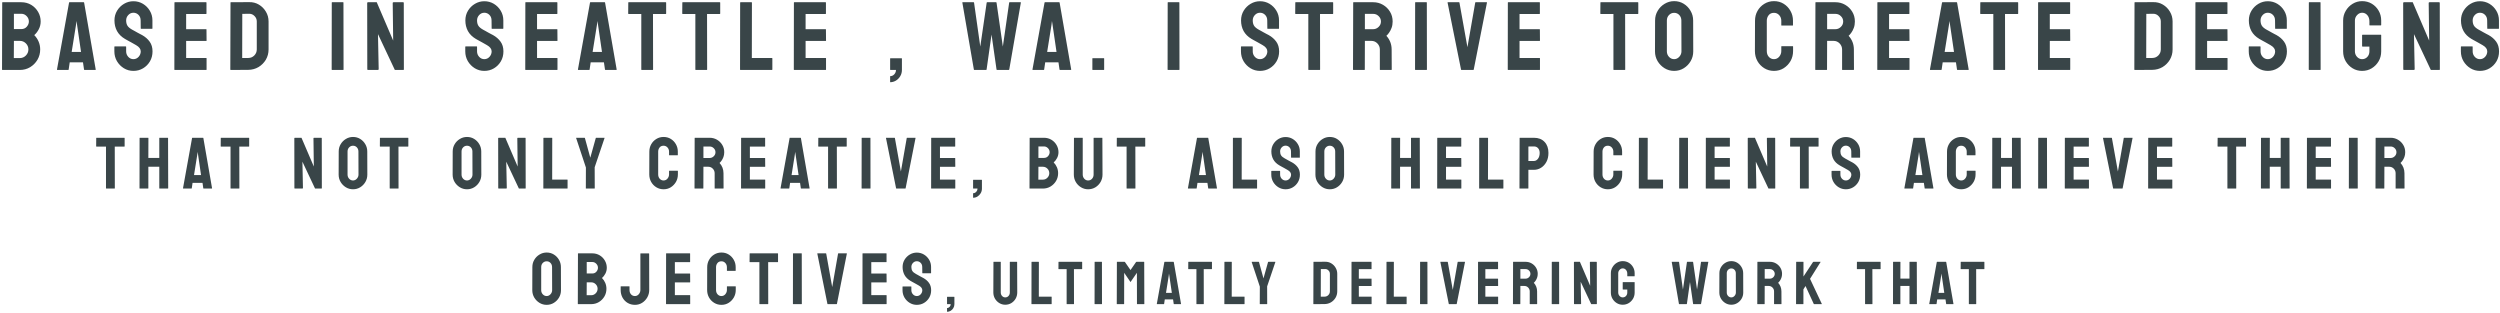 <svg width="822" height="103" viewBox="0 0 822 103" fill="none" xmlns="http://www.w3.org/2000/svg">
<path d="M6.527 23H0.793C0.709 23 0.668 22.948 0.668 22.844L0.73 0.859C0.73 0.776 0.772 0.734 0.855 0.734H7.011C8.209 0.734 9.298 1.026 10.277 1.609C11.235 2.193 11.99 2.969 12.543 3.938C13.095 4.896 13.371 5.938 13.371 7.062C13.371 7.979 13.162 8.833 12.746 9.625C12.329 10.417 11.834 11.057 11.261 11.547C11.876 12.162 12.355 12.875 12.699 13.688C13.043 14.5 13.214 15.354 13.214 16.25C13.214 17.49 12.918 18.62 12.324 19.641C11.72 20.662 10.912 21.479 9.902 22.094C8.891 22.698 7.766 23 6.527 23ZM7.011 4.531H4.574V9.562H7.011C7.751 9.562 8.35 9.302 8.808 8.781C9.266 8.25 9.496 7.677 9.496 7.062C9.496 6.385 9.251 5.797 8.761 5.297C8.272 4.786 7.688 4.531 7.011 4.531ZM6.527 13.438H4.574L4.543 19.094H6.527C7.298 19.094 7.959 18.812 8.511 18.25C9.063 17.688 9.339 17.021 9.339 16.25C9.339 15.479 9.063 14.818 8.511 14.266C7.959 13.713 7.298 13.438 6.527 13.438ZM18.737 22.844L22.706 0.859C22.727 0.776 22.779 0.734 22.862 0.734H27.503C27.586 0.734 27.638 0.776 27.659 0.859L31.471 22.844C31.482 22.948 31.44 23 31.346 23H27.799C27.695 23 27.638 22.948 27.628 22.844L27.284 20.5H22.924L22.581 22.844C22.57 22.948 22.518 23 22.424 23H18.862C18.779 23 18.737 22.948 18.737 22.844ZM25.003 8.094L23.565 17.078H26.643L25.331 8.094L25.143 6.906L25.003 8.094ZM43.869 23.312C42.733 23.312 41.687 23.021 40.728 22.438C39.78 21.854 39.02 21.078 38.447 20.109C37.884 19.13 37.603 18.057 37.603 16.891V15.422C37.603 15.307 37.655 15.25 37.759 15.25H41.353C41.437 15.25 41.478 15.307 41.478 15.422V16.891C41.478 17.588 41.712 18.193 42.181 18.703C42.65 19.203 43.212 19.453 43.869 19.453C44.535 19.453 45.103 19.198 45.572 18.688C46.041 18.167 46.275 17.568 46.275 16.891C46.275 16.109 45.765 15.427 44.744 14.844C44.577 14.74 44.358 14.615 44.087 14.469C43.827 14.312 43.515 14.135 43.15 13.938C42.785 13.74 42.431 13.547 42.087 13.359C41.744 13.162 41.41 12.974 41.087 12.797C39.921 12.109 39.051 11.25 38.478 10.219C37.916 9.177 37.634 8.01 37.634 6.719C37.634 5.531 37.926 4.458 38.509 3.5C39.093 2.552 39.853 1.802 40.791 1.25C41.739 0.688 42.765 0.406 43.869 0.406C45.004 0.406 46.046 0.688 46.994 1.25C47.942 1.823 48.697 2.583 49.259 3.531C49.832 4.479 50.119 5.542 50.119 6.719V9.344C50.119 9.427 50.077 9.469 49.994 9.469H46.4C46.317 9.469 46.275 9.427 46.275 9.344L46.244 6.719C46.244 5.969 46.009 5.359 45.541 4.891C45.072 4.422 44.515 4.188 43.869 4.188C43.212 4.188 42.65 4.438 42.181 4.938C41.712 5.438 41.478 6.031 41.478 6.719C41.478 7.417 41.624 8 41.916 8.469C42.218 8.938 42.765 9.385 43.556 9.812C43.64 9.854 43.832 9.958 44.134 10.125C44.437 10.292 44.77 10.479 45.134 10.688C45.509 10.885 45.848 11.068 46.15 11.234C46.452 11.391 46.634 11.484 46.697 11.516C47.759 12.109 48.598 12.838 49.212 13.703C49.837 14.568 50.15 15.63 50.15 16.891C50.15 18.109 49.869 19.203 49.306 20.172C48.733 21.141 47.973 21.906 47.025 22.469C46.077 23.031 45.025 23.312 43.869 23.312ZM67.797 23H57.454C57.37 23 57.329 22.948 57.329 22.844L57.36 0.859C57.36 0.776 57.402 0.734 57.485 0.734H67.766C67.85 0.734 67.891 0.786 67.891 0.891V4.469C67.891 4.552 67.85 4.594 67.766 4.594H61.204V9.594H67.766C67.85 9.594 67.891 9.635 67.891 9.719L67.922 13.344C67.922 13.427 67.881 13.469 67.797 13.469H61.204V19.062H67.797C67.881 19.062 67.922 19.115 67.922 19.219V22.875C67.922 22.958 67.881 23 67.797 23ZM81.617 22.969L75.882 23C75.778 23 75.726 22.948 75.726 22.844L75.789 0.859C75.789 0.776 75.83 0.734 75.914 0.734L81.898 0.703C83.086 0.672 84.159 0.943 85.117 1.516C86.086 2.089 86.856 2.865 87.429 3.844C88.013 4.812 88.304 5.885 88.304 7.062V16.25C88.304 17.479 88.007 18.604 87.414 19.625C86.81 20.635 86.007 21.443 85.007 22.047C84.007 22.641 82.877 22.948 81.617 22.969ZM81.898 4.531L79.664 4.562L79.632 19.062H81.617C82.409 19.062 83.075 18.787 83.617 18.234C84.159 17.682 84.429 17.021 84.429 16.25V7.031C84.429 6.354 84.179 5.766 83.679 5.266C83.179 4.755 82.586 4.51 81.898 4.531ZM112.834 23H109.209C109.105 23 109.053 22.948 109.053 22.844L109.084 0.859C109.084 0.776 109.125 0.734 109.209 0.734H112.803C112.886 0.734 112.928 0.776 112.928 0.859L112.959 22.844C112.959 22.948 112.917 23 112.834 23ZM124.216 23H121.013C120.846 23 120.763 22.927 120.763 22.781L120.731 0.984C120.731 0.818 120.815 0.734 120.981 0.734H123.872L129.278 13.344L129.122 0.984C129.122 0.818 129.216 0.734 129.403 0.734H132.575C132.7 0.734 132.763 0.818 132.763 0.984L132.794 22.812C132.794 22.938 132.742 23 132.638 23H129.825L124.278 11.219L124.513 22.75C124.513 22.917 124.414 23 124.216 23ZM159.245 23.312C158.11 23.312 157.063 23.021 156.104 22.438C155.156 21.854 154.396 21.078 153.823 20.109C153.261 19.13 152.979 18.057 152.979 16.891V15.422C152.979 15.307 153.031 15.25 153.136 15.25H156.729C156.813 15.25 156.854 15.307 156.854 15.422V16.891C156.854 17.588 157.089 18.193 157.558 18.703C158.026 19.203 158.589 19.453 159.245 19.453C159.912 19.453 160.479 19.198 160.948 18.688C161.417 18.167 161.651 17.568 161.651 16.891C161.651 16.109 161.141 15.427 160.12 14.844C159.953 14.74 159.735 14.615 159.464 14.469C159.203 14.312 158.891 14.135 158.526 13.938C158.162 13.74 157.808 13.547 157.464 13.359C157.12 13.162 156.787 12.974 156.464 12.797C155.297 12.109 154.427 11.25 153.854 10.219C153.292 9.177 153.011 8.01 153.011 6.719C153.011 5.531 153.302 4.458 153.886 3.5C154.469 2.552 155.229 1.802 156.167 1.25C157.115 0.688 158.141 0.406 159.245 0.406C160.38 0.406 161.422 0.688 162.37 1.25C163.318 1.823 164.073 2.583 164.636 3.531C165.209 4.479 165.495 5.542 165.495 6.719V9.344C165.495 9.427 165.453 9.469 165.37 9.469H161.776C161.693 9.469 161.651 9.427 161.651 9.344L161.62 6.719C161.62 5.969 161.386 5.359 160.917 4.891C160.448 4.422 159.891 4.188 159.245 4.188C158.589 4.188 158.026 4.438 157.558 4.938C157.089 5.438 156.854 6.031 156.854 6.719C156.854 7.417 157 8 157.292 8.469C157.594 8.938 158.141 9.385 158.933 9.812C159.016 9.854 159.209 9.958 159.511 10.125C159.813 10.292 160.146 10.479 160.511 10.688C160.886 10.885 161.224 11.068 161.526 11.234C161.828 11.391 162.011 11.484 162.073 11.516C163.136 12.109 163.974 12.838 164.589 13.703C165.214 14.568 165.526 15.63 165.526 16.891C165.526 18.109 165.245 19.203 164.683 20.172C164.11 21.141 163.349 21.906 162.401 22.469C161.453 23.031 160.401 23.312 159.245 23.312ZM183.174 23H172.83C172.747 23 172.705 22.948 172.705 22.844L172.736 0.859C172.736 0.776 172.778 0.734 172.861 0.734H183.143C183.226 0.734 183.268 0.786 183.268 0.891V4.469C183.268 4.552 183.226 4.594 183.143 4.594H176.58V9.594H183.143C183.226 9.594 183.268 9.635 183.268 9.719L183.299 13.344C183.299 13.427 183.257 13.469 183.174 13.469H176.58V19.062H183.174C183.257 19.062 183.299 19.115 183.299 19.219V22.875C183.299 22.958 183.257 23 183.174 23ZM190.024 22.844L193.993 0.859C194.014 0.776 194.066 0.734 194.149 0.734H198.79C198.873 0.734 198.925 0.776 198.946 0.859L202.759 22.844C202.769 22.948 202.728 23 202.634 23H199.087C198.983 23 198.925 22.948 198.915 22.844L198.571 20.5H194.212L193.868 22.844C193.858 22.948 193.806 23 193.712 23H190.149C190.066 23 190.024 22.948 190.024 22.844ZM196.29 8.094L194.853 17.078H197.931L196.618 8.094L196.431 6.906L196.29 8.094ZM214.609 23H211C210.906 23 210.859 22.948 210.859 22.844V4.594H206.703C206.599 4.594 206.547 4.542 206.547 4.438L206.578 0.859C206.578 0.776 206.62 0.734 206.703 0.734H218.859C218.974 0.734 219.031 0.776 219.031 0.859V4.438C219.031 4.542 218.99 4.594 218.906 4.594H214.703L214.734 22.844C214.734 22.948 214.693 23 214.609 23ZM232.382 23H228.773C228.679 23 228.632 22.948 228.632 22.844V4.594H224.476C224.371 4.594 224.319 4.542 224.319 4.438L224.351 0.859C224.351 0.776 224.392 0.734 224.476 0.734H236.632C236.746 0.734 236.804 0.776 236.804 0.859V4.438C236.804 4.542 236.762 4.594 236.679 4.594H232.476L232.507 22.844C232.507 22.948 232.465 23 232.382 23ZM253.795 23H243.451C243.368 23 243.326 22.948 243.326 22.844L243.358 0.891C243.358 0.786 243.41 0.734 243.514 0.734H247.076C247.18 0.734 247.233 0.786 247.233 0.891L247.201 19.062H253.795C253.899 19.062 253.951 19.115 253.951 19.219V22.844C253.951 22.948 253.899 23 253.795 23ZM271.474 23H261.13C261.047 23 261.005 22.948 261.005 22.844L261.036 0.859C261.036 0.776 261.078 0.734 261.161 0.734H271.443C271.526 0.734 271.568 0.786 271.568 0.891V4.469C271.568 4.552 271.526 4.594 271.443 4.594H264.88V9.594H271.443C271.526 9.594 271.568 9.635 271.568 9.719L271.599 13.344C271.599 13.427 271.557 13.469 271.474 13.469H264.88V19.062H271.474C271.557 19.062 271.599 19.115 271.599 19.219V22.875C271.599 22.958 271.557 23 271.474 23ZM292.675 27.031V25.047C293.206 25.047 293.659 24.844 294.034 24.438C294.409 24.031 294.597 23.552 294.597 23H292.8C292.717 23 292.675 22.958 292.675 22.875V19.281C292.675 19.198 292.717 19.156 292.8 19.156H296.425C296.508 19.156 296.55 19.198 296.55 19.281V23C296.55 23.75 296.368 24.432 296.003 25.047C295.639 25.662 295.165 26.146 294.581 26.5C293.998 26.854 293.363 27.031 292.675 27.031ZM324.236 23H320.361C320.267 23 320.215 22.948 320.204 22.844L316.423 0.859C316.402 0.776 316.434 0.734 316.517 0.734H320.111C320.194 0.734 320.246 0.776 320.267 0.859L322.314 15.312L324.423 0.859C324.444 0.776 324.506 0.734 324.611 0.734H327.501C327.585 0.734 327.637 0.776 327.658 0.859L329.736 15.312L331.814 0.859C331.835 0.776 331.887 0.734 331.97 0.734H335.533C335.637 0.734 335.678 0.776 335.658 0.859L331.845 22.844C331.835 22.885 331.803 22.922 331.751 22.953L331.689 23H327.814C327.751 23 327.699 22.948 327.658 22.844L326.017 11.359L324.392 22.844C324.381 22.948 324.329 23 324.236 23ZM339.477 22.844L343.446 0.859C343.466 0.776 343.519 0.734 343.602 0.734H348.243C348.326 0.734 348.378 0.776 348.399 0.859L352.211 22.844C352.222 22.948 352.18 23 352.086 23H348.539C348.435 23 348.378 22.948 348.368 22.844L348.024 20.5H343.664L343.321 22.844C343.31 22.948 343.258 23 343.164 23H339.602C339.519 23 339.477 22.948 339.477 22.844ZM345.743 8.094L344.305 17.078H347.383L346.071 8.094L345.883 6.906L345.743 8.094ZM362.921 23H359.296C359.213 23 359.171 22.958 359.171 22.875V19.25C359.171 19.167 359.213 19.125 359.296 19.125H362.921C363.005 19.125 363.046 19.167 363.046 19.25V22.875C363.046 22.958 363.005 23 362.921 23ZM387.685 23H384.06C383.956 23 383.904 22.948 383.904 22.844L383.935 0.859C383.935 0.776 383.977 0.734 384.06 0.734H387.654C387.737 0.734 387.779 0.776 387.779 0.859L387.81 22.844C387.81 22.948 387.768 23 387.685 23ZM414.293 23.312C413.157 23.312 412.11 23.021 411.152 22.438C410.204 21.854 409.444 21.078 408.871 20.109C408.308 19.13 408.027 18.057 408.027 16.891V15.422C408.027 15.307 408.079 15.25 408.183 15.25H411.777C411.86 15.25 411.902 15.307 411.902 15.422V16.891C411.902 17.588 412.136 18.193 412.605 18.703C413.074 19.203 413.636 19.453 414.293 19.453C414.959 19.453 415.527 19.198 415.996 18.688C416.464 18.167 416.699 17.568 416.699 16.891C416.699 16.109 416.188 15.427 415.168 14.844C415.001 14.74 414.782 14.615 414.511 14.469C414.251 14.312 413.938 14.135 413.574 13.938C413.209 13.74 412.855 13.547 412.511 13.359C412.168 13.162 411.834 12.974 411.511 12.797C410.345 12.109 409.475 11.25 408.902 10.219C408.339 9.177 408.058 8.01 408.058 6.719C408.058 5.531 408.35 4.458 408.933 3.5C409.516 2.552 410.277 1.802 411.214 1.25C412.162 0.688 413.188 0.406 414.293 0.406C415.428 0.406 416.47 0.688 417.418 1.25C418.365 1.823 419.121 2.583 419.683 3.531C420.256 4.479 420.543 5.542 420.543 6.719V9.344C420.543 9.427 420.501 9.469 420.418 9.469H416.824C416.74 9.469 416.699 9.427 416.699 9.344L416.668 6.719C416.668 5.969 416.433 5.359 415.964 4.891C415.496 4.422 414.938 4.188 414.293 4.188C413.636 4.188 413.074 4.438 412.605 4.938C412.136 5.438 411.902 6.031 411.902 6.719C411.902 7.417 412.048 8 412.339 8.469C412.641 8.938 413.188 9.385 413.98 9.812C414.063 9.854 414.256 9.958 414.558 10.125C414.86 10.292 415.194 10.479 415.558 10.688C415.933 10.885 416.272 11.068 416.574 11.234C416.876 11.391 417.058 11.484 417.121 11.516C418.183 12.109 419.022 12.838 419.636 13.703C420.261 14.568 420.574 15.63 420.574 16.891C420.574 18.109 420.293 19.203 419.73 20.172C419.157 21.141 418.397 21.906 417.449 22.469C416.501 23.031 415.449 23.312 414.293 23.312ZM433.924 23H430.315C430.221 23 430.174 22.948 430.174 22.844V4.594H426.018C425.914 4.594 425.862 4.542 425.862 4.438L425.893 0.859C425.893 0.776 425.935 0.734 426.018 0.734H438.174C438.289 0.734 438.346 0.776 438.346 0.859V4.438C438.346 4.542 438.305 4.594 438.221 4.594H434.018L434.049 22.844C434.049 22.948 434.008 23 433.924 23ZM448.619 23H444.994C444.91 23 444.869 22.948 444.869 22.844L444.931 0.859C444.931 0.776 444.973 0.734 445.056 0.734H451.525C452.681 0.734 453.744 1.016 454.713 1.578C455.681 2.141 456.452 2.896 457.025 3.844C457.608 4.792 457.9 5.865 457.9 7.062C457.9 7.844 457.78 8.552 457.541 9.188C457.301 9.823 457.02 10.359 456.697 10.797C456.384 11.234 456.098 11.557 455.838 11.766C456.994 13.047 457.572 14.552 457.572 16.281L457.603 22.844C457.603 22.948 457.551 23 457.447 23H453.822C453.739 23 453.697 22.969 453.697 22.906V16.281C453.697 15.51 453.426 14.844 452.884 14.281C452.343 13.719 451.676 13.438 450.884 13.438H448.775L448.744 22.844C448.744 22.948 448.702 23 448.619 23ZM451.525 4.562H448.775V9.594H451.525C452.181 9.594 452.765 9.349 453.275 8.859C453.796 8.37 454.056 7.771 454.056 7.062C454.056 6.385 453.806 5.802 453.306 5.312C452.806 4.812 452.213 4.562 451.525 4.562ZM469.048 23H465.423C465.318 23 465.266 22.948 465.266 22.844L465.298 0.859C465.298 0.776 465.339 0.734 465.423 0.734H469.016C469.1 0.734 469.141 0.776 469.141 0.859L469.173 22.844C469.173 22.948 469.131 23 469.048 23ZM484.414 23H480.539C480.445 23 480.393 22.948 480.383 22.844L475.961 0.859C475.94 0.776 475.981 0.734 476.086 0.734H479.711C479.794 0.734 479.846 0.776 479.867 0.859L482.492 15.516L485.054 0.859C485.075 0.776 485.127 0.734 485.211 0.734H488.789C488.903 0.734 488.945 0.776 488.914 0.859L484.57 22.844C484.56 22.948 484.508 23 484.414 23ZM506.217 23H495.874C495.79 23 495.749 22.948 495.749 22.844L495.78 0.859C495.78 0.776 495.822 0.734 495.905 0.734H506.186C506.27 0.734 506.311 0.786 506.311 0.891V4.469C506.311 4.552 506.27 4.594 506.186 4.594H499.624V9.594H506.186C506.27 9.594 506.311 9.635 506.311 9.719L506.342 13.344C506.342 13.427 506.301 13.469 506.217 13.469H499.624V19.062H506.217C506.301 19.062 506.342 19.115 506.342 19.219V22.875C506.342 22.958 506.301 23 506.217 23ZM534.247 23H530.637C530.544 23 530.497 22.948 530.497 22.844V4.594H526.341C526.236 4.594 526.184 4.542 526.184 4.438L526.216 0.859C526.216 0.776 526.257 0.734 526.341 0.734H538.497C538.611 0.734 538.669 0.776 538.669 0.859V4.438C538.669 4.542 538.627 4.594 538.544 4.594H534.341L534.372 22.844C534.372 22.948 534.33 23 534.247 23ZM550.457 23.312C549.321 23.312 548.275 23.021 547.316 22.438C546.368 21.854 545.603 21.078 545.019 20.109C544.446 19.13 544.16 18.057 544.16 16.891L544.191 6.75C544.191 5.562 544.478 4.495 545.051 3.547C545.613 2.589 546.374 1.823 547.332 1.25C548.29 0.667 549.332 0.375 550.457 0.375C551.624 0.375 552.67 0.661 553.598 1.234C554.535 1.807 555.285 2.578 555.848 3.547C556.42 4.505 556.707 5.573 556.707 6.75L556.738 16.891C556.738 18.057 556.457 19.125 555.894 20.094C555.321 21.073 554.561 21.854 553.613 22.438C552.665 23.021 551.613 23.312 550.457 23.312ZM550.457 19.453C551.103 19.453 551.665 19.193 552.144 18.672C552.624 18.141 552.863 17.547 552.863 16.891L552.832 6.75C552.832 6.042 552.608 5.443 552.16 4.953C551.712 4.464 551.144 4.219 550.457 4.219C549.801 4.219 549.238 4.458 548.769 4.938C548.301 5.417 548.066 6.021 548.066 6.75V16.891C548.066 17.588 548.301 18.193 548.769 18.703C549.238 19.203 549.801 19.453 550.457 19.453ZM583.283 23.312C582.127 23.312 581.07 23.021 580.111 22.438C579.163 21.854 578.408 21.073 577.846 20.094C577.293 19.104 577.017 18.005 577.017 16.797L577.049 6.812C577.049 5.625 577.32 4.552 577.861 3.594C578.403 2.625 579.148 1.849 580.096 1.266C581.054 0.672 582.116 0.375 583.283 0.375C584.471 0.375 585.528 0.661 586.455 1.234C587.392 1.807 588.137 2.583 588.689 3.562C589.252 4.531 589.533 5.615 589.533 6.812V8.281C589.533 8.365 589.491 8.406 589.408 8.406H585.814C585.731 8.406 585.689 8.365 585.689 8.281V6.812C585.689 6.104 585.46 5.495 585.002 4.984C584.543 4.474 583.971 4.219 583.283 4.219C582.523 4.219 581.939 4.479 581.533 5C581.127 5.521 580.924 6.125 580.924 6.812V16.797C580.924 17.578 581.153 18.219 581.611 18.719C582.07 19.208 582.627 19.453 583.283 19.453C583.971 19.453 584.543 19.182 585.002 18.641C585.46 18.088 585.689 17.474 585.689 16.797V15.312C585.689 15.229 585.731 15.188 585.814 15.188H589.439C589.523 15.188 589.564 15.229 589.564 15.312V16.797C589.564 17.995 589.283 19.088 588.721 20.078C588.148 21.057 587.392 21.844 586.455 22.438C585.517 23.021 584.46 23.312 583.283 23.312ZM600.603 23H596.978C596.894 23 596.853 22.948 596.853 22.844L596.915 0.859C596.915 0.776 596.957 0.734 597.04 0.734H603.509C604.665 0.734 605.728 1.016 606.696 1.578C607.665 2.141 608.436 2.896 609.009 3.844C609.592 4.792 609.884 5.865 609.884 7.062C609.884 7.844 609.764 8.552 609.524 9.188C609.285 9.823 609.004 10.359 608.681 10.797C608.368 11.234 608.082 11.557 607.821 11.766C608.978 13.047 609.556 14.552 609.556 16.281L609.587 22.844C609.587 22.948 609.535 23 609.431 23H605.806C605.722 23 605.681 22.969 605.681 22.906V16.281C605.681 15.51 605.41 14.844 604.868 14.281C604.326 13.719 603.66 13.438 602.868 13.438H600.759L600.728 22.844C600.728 22.948 600.686 23 600.603 23ZM603.509 4.562H600.759V9.594H603.509C604.165 9.594 604.748 9.349 605.259 8.859C605.78 8.37 606.04 7.771 606.04 7.062C606.04 6.385 605.79 5.802 605.29 5.312C604.79 4.812 604.196 4.562 603.509 4.562ZM627.719 23H617.375C617.292 23 617.25 22.948 617.25 22.844L617.281 0.859C617.281 0.776 617.323 0.734 617.406 0.734H627.688C627.771 0.734 627.812 0.786 627.812 0.891V4.469C627.812 4.552 627.771 4.594 627.688 4.594H621.125V9.594H627.688C627.771 9.594 627.812 9.635 627.812 9.719L627.844 13.344C627.844 13.427 627.802 13.469 627.719 13.469H621.125V19.062H627.719C627.802 19.062 627.844 19.115 627.844 19.219V22.875C627.844 22.958 627.802 23 627.719 23ZM634.569 22.844L638.538 0.859C638.559 0.776 638.611 0.734 638.694 0.734H643.335C643.418 0.734 643.47 0.776 643.491 0.859L647.304 22.844C647.314 22.948 647.272 23 647.179 23H643.632C643.528 23 643.47 22.948 643.46 22.844L643.116 20.5H638.757L638.413 22.844C638.403 22.948 638.351 23 638.257 23H634.694C634.611 23 634.569 22.948 634.569 22.844ZM640.835 8.094L639.397 17.078H642.476L641.163 8.094L640.976 6.906L640.835 8.094ZM659.154 23H655.545C655.451 23 655.404 22.948 655.404 22.844V4.594H651.248C651.144 4.594 651.092 4.542 651.092 4.438L651.123 0.859C651.123 0.776 651.165 0.734 651.248 0.734H663.404C663.519 0.734 663.576 0.776 663.576 0.859V4.438C663.576 4.542 663.535 4.594 663.451 4.594H659.248L659.279 22.844C659.279 22.948 659.238 23 659.154 23ZM680.568 23H670.224C670.14 23 670.099 22.948 670.099 22.844L670.13 0.859C670.13 0.776 670.172 0.734 670.255 0.734H680.536C680.62 0.734 680.661 0.786 680.661 0.891V4.469C680.661 4.552 680.62 4.594 680.536 4.594H673.974V9.594H680.536C680.62 9.594 680.661 9.635 680.661 9.719L680.693 13.344C680.693 13.427 680.651 13.469 680.568 13.469H673.974V19.062H680.568C680.651 19.062 680.693 19.115 680.693 19.219V22.875C680.693 22.958 680.651 23 680.568 23ZM707.659 22.969L701.925 23C701.821 23 701.769 22.948 701.769 22.844L701.831 0.859C701.831 0.776 701.873 0.734 701.956 0.734L707.941 0.703C709.128 0.672 710.201 0.943 711.159 1.516C712.128 2.089 712.899 2.865 713.472 3.844C714.055 4.812 714.347 5.885 714.347 7.062V16.25C714.347 17.479 714.05 18.604 713.456 19.625C712.852 20.635 712.05 21.443 711.05 22.047C710.05 22.641 708.92 22.948 707.659 22.969ZM707.941 4.531L705.706 4.562L705.675 19.062H707.659C708.451 19.062 709.118 18.787 709.659 18.234C710.201 17.682 710.472 17.021 710.472 16.25V7.031C710.472 6.354 710.222 5.766 709.722 5.266C709.222 4.755 708.628 4.51 707.941 4.531ZM732.291 23H721.948C721.864 23 721.823 22.948 721.823 22.844L721.854 0.859C721.854 0.776 721.895 0.734 721.979 0.734H732.26C732.343 0.734 732.385 0.786 732.385 0.891V4.469C732.385 4.552 732.343 4.594 732.26 4.594H725.698V9.594H732.26C732.343 9.594 732.385 9.635 732.385 9.719L732.416 13.344C732.416 13.427 732.375 13.469 732.291 13.469H725.698V19.062H732.291C732.375 19.062 732.416 19.115 732.416 19.219V22.875C732.416 22.958 732.375 23 732.291 23ZM745.657 23.312C744.522 23.312 743.475 23.021 742.517 22.438C741.569 21.854 740.809 21.078 740.236 20.109C739.673 19.13 739.392 18.057 739.392 16.891V15.422C739.392 15.307 739.444 15.25 739.548 15.25H743.142C743.225 15.25 743.267 15.307 743.267 15.422V16.891C743.267 17.588 743.501 18.193 743.97 18.703C744.439 19.203 745.001 19.453 745.657 19.453C746.324 19.453 746.892 19.198 747.361 18.688C747.829 18.167 748.064 17.568 748.064 16.891C748.064 16.109 747.553 15.427 746.532 14.844C746.366 14.74 746.147 14.615 745.876 14.469C745.616 14.312 745.303 14.135 744.939 13.938C744.574 13.74 744.22 13.547 743.876 13.359C743.532 13.162 743.199 12.974 742.876 12.797C741.71 12.109 740.84 11.25 740.267 10.219C739.704 9.177 739.423 8.01 739.423 6.719C739.423 5.531 739.715 4.458 740.298 3.5C740.881 2.552 741.642 1.802 742.579 1.25C743.527 0.688 744.553 0.406 745.657 0.406C746.793 0.406 747.835 0.688 748.782 1.25C749.73 1.823 750.486 2.583 751.048 3.531C751.621 4.479 751.907 5.542 751.907 6.719V9.344C751.907 9.427 751.866 9.469 751.782 9.469H748.189C748.105 9.469 748.064 9.427 748.064 9.344L748.032 6.719C748.032 5.969 747.798 5.359 747.329 4.891C746.861 4.422 746.303 4.188 745.657 4.188C745.001 4.188 744.439 4.438 743.97 4.938C743.501 5.438 743.267 6.031 743.267 6.719C743.267 7.417 743.413 8 743.704 8.469C744.006 8.938 744.553 9.385 745.345 9.812C745.428 9.854 745.621 9.958 745.923 10.125C746.225 10.292 746.559 10.479 746.923 10.688C747.298 10.885 747.637 11.068 747.939 11.234C748.241 11.391 748.423 11.484 748.486 11.516C749.548 12.109 750.387 12.838 751.001 13.703C751.626 14.568 751.939 15.63 751.939 16.891C751.939 18.109 751.657 19.203 751.095 20.172C750.522 21.141 749.762 21.906 748.814 22.469C747.866 23.031 746.814 23.312 745.657 23.312ZM762.899 23H759.274C759.17 23 759.118 22.948 759.118 22.844L759.149 0.859C759.149 0.776 759.19 0.734 759.274 0.734H762.868C762.951 0.734 762.993 0.776 762.993 0.859L763.024 22.844C763.024 22.948 762.982 23 762.899 23ZM776.656 23.312C775.499 23.312 774.458 23.026 773.531 22.453C772.593 21.88 771.838 21.109 771.265 20.141C770.703 19.172 770.421 18.088 770.421 16.891V6.75C770.421 5.583 770.708 4.521 771.281 3.562C771.843 2.594 772.598 1.823 773.546 1.25C774.494 0.667 775.531 0.375 776.656 0.375C777.833 0.375 778.895 0.656 779.843 1.219C780.791 1.792 781.541 2.557 782.093 3.516C782.656 4.474 782.937 5.552 782.937 6.75V8.219C782.937 8.302 782.885 8.344 782.781 8.344H779.187C779.104 8.344 779.062 8.302 779.062 8.219V7C779.062 6.188 778.833 5.516 778.374 4.984C777.916 4.453 777.343 4.188 776.656 4.188C776.041 4.188 775.494 4.443 775.015 4.953C774.536 5.464 774.296 6.062 774.296 6.75V16.891C774.296 17.588 774.531 18.193 774.999 18.703C775.468 19.203 776.02 19.453 776.656 19.453C777.343 19.453 777.916 19.208 778.374 18.719C778.833 18.219 779.062 17.609 779.062 16.891V15.312H776.828C776.713 15.312 776.656 15.26 776.656 15.156V11.578C776.656 11.474 776.713 11.422 776.828 11.422H782.812C782.895 11.422 782.937 11.474 782.937 11.578V16.891C782.937 18.088 782.656 19.172 782.093 20.141C781.52 21.109 780.765 21.88 779.828 22.453C778.89 23.026 777.833 23.312 776.656 23.312ZM793.647 23H790.444C790.277 23 790.194 22.927 790.194 22.781L790.162 0.984C790.162 0.818 790.246 0.734 790.412 0.734H793.303L798.709 13.344L798.553 0.984C798.553 0.818 798.647 0.734 798.834 0.734H802.006C802.131 0.734 802.194 0.818 802.194 0.984L802.225 22.812C802.225 22.938 802.173 23 802.069 23H799.256L793.709 11.219L793.944 22.75C793.944 22.917 793.845 23 793.647 23ZM815.404 23.312C814.268 23.312 813.222 23.021 812.263 22.438C811.315 21.854 810.555 21.078 809.982 20.109C809.419 19.13 809.138 18.057 809.138 16.891V15.422C809.138 15.307 809.19 15.25 809.294 15.25H812.888C812.972 15.25 813.013 15.307 813.013 15.422V16.891C813.013 17.588 813.248 18.193 813.716 18.703C814.185 19.203 814.748 19.453 815.404 19.453C816.07 19.453 816.638 19.198 817.107 18.688C817.576 18.167 817.81 17.568 817.81 16.891C817.81 16.109 817.3 15.427 816.279 14.844C816.112 14.74 815.893 14.615 815.623 14.469C815.362 14.312 815.05 14.135 814.685 13.938C814.32 13.74 813.966 13.547 813.623 13.359C813.279 13.162 812.945 12.974 812.623 12.797C811.456 12.109 810.586 11.25 810.013 10.219C809.451 9.177 809.169 8.01 809.169 6.719C809.169 5.531 809.461 4.458 810.044 3.5C810.628 2.552 811.388 1.802 812.326 1.25C813.274 0.688 814.3 0.406 815.404 0.406C816.539 0.406 817.581 0.688 818.529 1.25C819.477 1.823 820.232 2.583 820.794 3.531C821.367 4.479 821.654 5.542 821.654 6.719V9.344C821.654 9.427 821.612 9.469 821.529 9.469H817.935C817.852 9.469 817.81 9.427 817.81 9.344L817.779 6.719C817.779 5.969 817.544 5.359 817.076 4.891C816.607 4.422 816.05 4.188 815.404 4.188C814.748 4.188 814.185 4.438 813.716 4.938C813.248 5.438 813.013 6.031 813.013 6.719C813.013 7.417 813.159 8 813.451 8.469C813.753 8.938 814.3 9.385 815.091 9.812C815.175 9.854 815.367 9.958 815.669 10.125C815.972 10.292 816.305 10.479 816.669 10.688C817.044 10.885 817.383 11.068 817.685 11.234C817.987 11.391 818.169 11.484 818.232 11.516C819.294 12.109 820.133 12.838 820.748 13.703C821.373 14.568 821.685 15.63 821.685 16.891C821.685 18.109 821.404 19.203 820.841 20.172C820.268 21.141 819.508 21.906 818.56 22.469C817.612 23.031 816.56 23.312 815.404 23.312ZM37.662 62H34.955C34.885 62 34.85 61.961 34.85 61.883V48.195H31.733C31.654 48.195 31.616 48.156 31.616 48.078L31.639 45.395C31.639 45.332 31.67 45.301 31.733 45.301H40.85C40.936 45.301 40.979 45.332 40.979 45.395V48.078C40.979 48.156 40.947 48.195 40.885 48.195H37.733L37.756 61.883C37.756 61.961 37.725 62 37.662 62ZM48.683 62H45.964C45.902 62 45.871 61.961 45.871 61.883L45.894 45.395C45.894 45.332 45.933 45.301 46.011 45.301H48.683C48.761 45.301 48.8 45.332 48.8 45.395L48.777 51.922H52.374V45.395C52.374 45.332 52.406 45.301 52.468 45.301H55.14C55.218 45.301 55.257 45.332 55.257 45.395L55.304 61.883C55.304 61.961 55.265 62 55.187 62H52.492C52.414 62 52.374 61.961 52.374 61.883V54.828H48.777V61.883C48.777 61.961 48.746 62 48.683 62ZM60.173 61.883L63.149 45.395C63.165 45.332 63.204 45.301 63.266 45.301H66.747C66.809 45.301 66.848 45.332 66.864 45.395L69.723 61.883C69.731 61.961 69.7 62 69.63 62H66.969C66.891 62 66.848 61.961 66.841 61.883L66.583 60.125H63.313L63.056 61.883C63.048 61.961 63.009 62 62.938 62H60.266C60.204 62 60.173 61.961 60.173 61.883ZM64.872 50.82L63.794 57.559H66.102L65.118 50.82L64.977 49.93L64.872 50.82ZM78.611 62H75.904C75.834 62 75.799 61.961 75.799 61.883V48.195H72.682C72.604 48.195 72.564 48.156 72.564 48.078L72.588 45.395C72.588 45.332 72.619 45.301 72.682 45.301H81.799C81.885 45.301 81.928 45.332 81.928 45.395V48.078C81.928 48.156 81.897 48.195 81.834 48.195H78.682L78.705 61.883C78.705 61.961 78.674 62 78.611 62ZM99.387 62H96.985C96.86 62 96.797 61.945 96.797 61.836L96.774 45.488C96.774 45.363 96.837 45.301 96.962 45.301H99.129L103.184 54.758L103.067 45.488C103.067 45.363 103.137 45.301 103.278 45.301H105.657C105.751 45.301 105.798 45.363 105.798 45.488L105.821 61.859C105.821 61.953 105.782 62 105.704 62H103.594L99.434 53.164L99.61 61.812C99.61 61.938 99.536 62 99.387 62ZM116.068 62.234C115.217 62.234 114.432 62.016 113.713 61.578C113.002 61.141 112.428 60.559 111.99 59.832C111.56 59.098 111.346 58.293 111.346 57.418L111.369 49.812C111.369 48.922 111.584 48.121 112.014 47.41C112.435 46.691 113.006 46.117 113.725 45.688C114.443 45.25 115.225 45.031 116.068 45.031C116.943 45.031 117.728 45.246 118.424 45.676C119.127 46.105 119.689 46.684 120.111 47.41C120.541 48.129 120.756 48.93 120.756 49.812L120.779 57.418C120.779 58.293 120.568 59.094 120.146 59.82C119.717 60.555 119.146 61.141 118.435 61.578C117.725 62.016 116.935 62.234 116.068 62.234ZM116.068 59.34C116.553 59.34 116.975 59.145 117.334 58.754C117.693 58.355 117.873 57.91 117.873 57.418L117.85 49.812C117.85 49.281 117.682 48.832 117.346 48.465C117.01 48.098 116.584 47.914 116.068 47.914C115.576 47.914 115.154 48.094 114.803 48.453C114.451 48.812 114.275 49.266 114.275 49.812V57.418C114.275 57.941 114.451 58.395 114.803 58.777C115.154 59.152 115.576 59.34 116.068 59.34ZM130.945 62H128.238C128.167 62 128.132 61.961 128.132 61.883V48.195H125.015C124.937 48.195 124.898 48.156 124.898 48.078L124.921 45.395C124.921 45.332 124.952 45.301 125.015 45.301H134.132C134.218 45.301 134.261 45.332 134.261 45.395V48.078C134.261 48.156 134.23 48.195 134.167 48.195H131.015L131.038 61.883C131.038 61.961 131.007 62 130.945 62ZM153.549 62.234C152.697 62.234 151.912 62.016 151.193 61.578C150.482 61.141 149.908 60.559 149.47 59.832C149.041 59.098 148.826 58.293 148.826 57.418L148.849 49.812C148.849 48.922 149.064 48.121 149.494 47.41C149.916 46.691 150.486 46.117 151.205 45.688C151.924 45.25 152.705 45.031 153.549 45.031C154.424 45.031 155.209 45.246 155.904 45.676C156.607 46.105 157.17 46.684 157.592 47.41C158.021 48.129 158.236 48.93 158.236 49.812L158.26 57.418C158.26 58.293 158.049 59.094 157.627 59.82C157.197 60.555 156.627 61.141 155.916 61.578C155.205 62.016 154.416 62.234 153.549 62.234ZM153.549 59.34C154.033 59.34 154.455 59.145 154.814 58.754C155.174 58.355 155.353 57.91 155.353 57.418L155.33 49.812C155.33 49.281 155.162 48.832 154.826 48.465C154.49 48.098 154.064 47.914 153.549 47.914C153.056 47.914 152.635 48.094 152.283 48.453C151.931 48.812 151.756 49.266 151.756 49.812V57.418C151.756 57.941 151.931 58.395 152.283 58.777C152.635 59.152 153.056 59.34 153.549 59.34ZM166.409 62H164.007C163.882 62 163.819 61.945 163.819 61.836L163.796 45.488C163.796 45.363 163.858 45.301 163.983 45.301H166.151L170.206 54.758L170.089 45.488C170.089 45.363 170.159 45.301 170.3 45.301H172.679C172.773 45.301 172.819 45.363 172.819 45.488L172.843 61.859C172.843 61.953 172.804 62 172.726 62H170.616L166.456 53.164L166.632 61.812C166.632 61.938 166.558 62 166.409 62ZM186.5 62H178.743C178.68 62 178.649 61.961 178.649 61.883L178.672 45.418C178.672 45.34 178.711 45.301 178.789 45.301H181.461C181.539 45.301 181.578 45.34 181.578 45.418L181.555 59.047H186.5C186.578 59.047 186.618 59.086 186.618 59.164V61.883C186.618 61.961 186.578 62 186.5 62ZM195.459 62H192.705C192.65 62 192.623 61.969 192.623 61.906L192.646 55.086L189.435 45.395C189.42 45.332 189.443 45.301 189.505 45.301H192.177C192.255 45.301 192.302 45.332 192.318 45.395L194.088 51.852L195.892 45.395C195.908 45.332 195.947 45.301 196.009 45.301H198.705C198.767 45.301 198.791 45.332 198.775 45.395L195.529 54.992L195.552 61.906C195.552 61.969 195.521 62 195.459 62ZM218.18 62.234C217.313 62.234 216.52 62.016 215.801 61.578C215.09 61.141 214.524 60.555 214.102 59.82C213.688 59.078 213.481 58.254 213.481 57.348L213.504 49.859C213.504 48.969 213.707 48.164 214.113 47.445C214.52 46.719 215.078 46.137 215.789 45.699C216.508 45.254 217.305 45.031 218.18 45.031C219.07 45.031 219.863 45.246 220.559 45.676C221.262 46.105 221.82 46.688 222.235 47.422C222.656 48.148 222.867 48.961 222.867 49.859V50.961C222.867 51.023 222.836 51.055 222.774 51.055H220.078C220.016 51.055 219.985 51.023 219.985 50.961V49.859C219.985 49.328 219.813 48.871 219.469 48.488C219.125 48.105 218.695 47.914 218.18 47.914C217.61 47.914 217.172 48.109 216.867 48.5C216.563 48.891 216.41 49.344 216.41 49.859V57.348C216.41 57.934 216.582 58.414 216.926 58.789C217.27 59.156 217.688 59.34 218.18 59.34C218.695 59.34 219.125 59.137 219.469 58.73C219.813 58.316 219.985 57.855 219.985 57.348V56.234C219.985 56.172 220.016 56.141 220.078 56.141H222.797C222.86 56.141 222.891 56.172 222.891 56.234V57.348C222.891 58.246 222.68 59.066 222.258 59.809C221.828 60.543 221.262 61.133 220.559 61.578C219.856 62.016 219.063 62.234 218.18 62.234ZM231.169 62H228.451C228.388 62 228.357 61.961 228.357 61.883L228.404 45.395C228.404 45.332 228.435 45.301 228.498 45.301H233.349C234.216 45.301 235.013 45.512 235.74 45.934C236.466 46.355 237.044 46.922 237.474 47.633C237.912 48.344 238.13 49.148 238.13 50.047C238.13 50.633 238.04 51.164 237.861 51.641C237.681 52.117 237.47 52.52 237.228 52.848C236.994 53.176 236.779 53.418 236.583 53.574C237.451 54.535 237.884 55.664 237.884 56.961L237.908 61.883C237.908 61.961 237.869 62 237.79 62H235.072C235.009 62 234.978 61.977 234.978 61.93V56.961C234.978 56.383 234.775 55.883 234.369 55.461C233.962 55.039 233.462 54.828 232.869 54.828H231.287L231.263 61.883C231.263 61.961 231.232 62 231.169 62ZM233.349 48.172H231.287V51.945H233.349C233.841 51.945 234.279 51.762 234.662 51.395C235.052 51.027 235.248 50.578 235.248 50.047C235.248 49.539 235.06 49.102 234.685 48.734C234.31 48.359 233.865 48.172 233.349 48.172ZM251.507 62H243.749C243.686 62 243.655 61.961 243.655 61.883L243.678 45.395C243.678 45.332 243.71 45.301 243.772 45.301H251.483C251.546 45.301 251.577 45.34 251.577 45.418V48.102C251.577 48.164 251.546 48.195 251.483 48.195H246.561V51.945H251.483C251.546 51.945 251.577 51.977 251.577 52.039L251.6 54.758C251.6 54.82 251.569 54.852 251.507 54.852H246.561V59.047H251.507C251.569 59.047 251.6 59.086 251.6 59.164V61.906C251.6 61.969 251.569 62 251.507 62ZM256.645 61.883L259.621 45.395C259.637 45.332 259.676 45.301 259.738 45.301H263.219C263.281 45.301 263.32 45.332 263.336 45.395L266.195 61.883C266.203 61.961 266.172 62 266.102 62H263.441C263.363 62 263.32 61.961 263.312 61.883L263.055 60.125H259.785L259.527 61.883C259.52 61.961 259.48 62 259.41 62H256.738C256.676 62 256.645 61.961 256.645 61.883ZM261.344 50.82L260.266 57.559H262.574L261.59 50.82L261.449 49.93L261.344 50.82ZM275.083 62H272.376C272.306 62 272.271 61.961 272.271 61.883V48.195H269.154C269.076 48.195 269.036 48.156 269.036 48.078L269.06 45.395C269.06 45.332 269.091 45.301 269.154 45.301H278.271C278.357 45.301 278.4 45.332 278.4 45.395V48.078C278.4 48.156 278.368 48.195 278.306 48.195H275.154L275.177 61.883C275.177 61.961 275.146 62 275.083 62ZM286.128 62H283.409C283.331 62 283.292 61.961 283.292 61.883L283.315 45.395C283.315 45.332 283.346 45.301 283.409 45.301H286.104C286.167 45.301 286.198 45.332 286.198 45.395L286.221 61.883C286.221 61.961 286.19 62 286.128 62ZM297.652 62H294.746C294.676 62 294.637 61.961 294.629 61.883L291.312 45.395C291.297 45.332 291.328 45.301 291.406 45.301H294.125C294.187 45.301 294.226 45.332 294.242 45.395L296.211 56.387L298.133 45.395C298.148 45.332 298.187 45.301 298.25 45.301H300.933C301.019 45.301 301.051 45.332 301.027 45.395L297.769 61.883C297.762 61.961 297.723 62 297.652 62ZM314.005 62H306.247C306.185 62 306.153 61.961 306.153 61.883L306.177 45.395C306.177 45.332 306.208 45.301 306.271 45.301H313.982C314.044 45.301 314.075 45.34 314.075 45.418V48.102C314.075 48.164 314.044 48.195 313.982 48.195H309.06V51.945H313.982C314.044 51.945 314.075 51.977 314.075 52.039L314.099 54.758C314.099 54.82 314.068 54.852 314.005 54.852H309.06V59.047H314.005C314.068 59.047 314.099 59.086 314.099 59.164V61.906C314.099 61.969 314.068 62 314.005 62ZM319.952 65.023V63.535C320.35 63.535 320.69 63.383 320.971 63.078C321.252 62.773 321.393 62.414 321.393 62H320.045C319.983 62 319.952 61.969 319.952 61.906V59.211C319.952 59.148 319.983 59.117 320.045 59.117H322.764C322.827 59.117 322.858 59.148 322.858 59.211V62C322.858 62.562 322.721 63.074 322.448 63.535C322.174 63.996 321.819 64.359 321.381 64.625C320.944 64.891 320.467 65.023 319.952 65.023ZM342.895 62H338.595C338.532 62 338.501 61.961 338.501 61.883L338.548 45.395C338.548 45.332 338.579 45.301 338.642 45.301H343.259C344.157 45.301 344.974 45.52 345.708 45.957C346.427 46.395 346.993 46.977 347.407 47.703C347.821 48.422 348.028 49.203 348.028 50.047C348.028 50.734 347.872 51.375 347.56 51.969C347.247 52.562 346.876 53.043 346.446 53.41C346.907 53.871 347.267 54.406 347.524 55.016C347.782 55.625 347.911 56.266 347.911 56.938C347.911 57.867 347.688 58.715 347.243 59.48C346.79 60.246 346.185 60.859 345.427 61.32C344.669 61.773 343.825 62 342.895 62ZM343.259 48.148H341.431V51.922H343.259C343.813 51.922 344.263 51.727 344.606 51.336C344.95 50.938 345.122 50.508 345.122 50.047C345.122 49.539 344.938 49.098 344.571 48.723C344.204 48.34 343.767 48.148 343.259 48.148ZM342.895 54.828H341.431L341.407 59.07H342.895C343.474 59.07 343.97 58.859 344.384 58.438C344.798 58.016 345.005 57.516 345.005 56.938C345.005 56.359 344.798 55.863 344.384 55.449C343.97 55.035 343.474 54.828 342.895 54.828ZM357.772 62.234C356.928 62.234 356.147 62.016 355.428 61.578C354.709 61.141 354.135 60.555 353.705 59.82C353.283 59.078 353.073 58.27 353.073 57.395L353.119 45.395C353.119 45.332 353.151 45.301 353.213 45.301H355.908C355.971 45.301 356.002 45.332 356.002 45.395V57.395C356.002 57.934 356.174 58.395 356.518 58.777C356.862 59.152 357.28 59.34 357.772 59.34C358.287 59.34 358.717 59.152 359.061 58.777C359.405 58.395 359.576 57.934 359.576 57.395V45.395C359.576 45.332 359.608 45.301 359.67 45.301H362.365C362.428 45.301 362.459 45.332 362.459 45.395L362.506 57.395C362.506 58.277 362.295 59.09 361.873 59.832C361.444 60.566 360.873 61.152 360.162 61.59C359.451 62.02 358.655 62.234 357.772 62.234ZM373.234 62H370.527C370.457 62 370.421 61.961 370.421 61.883V48.195H367.304C367.226 48.195 367.187 48.156 367.187 48.078L367.21 45.395C367.21 45.332 367.242 45.301 367.304 45.301H376.421C376.507 45.301 376.55 45.332 376.55 45.395V48.078C376.55 48.156 376.519 48.195 376.457 48.195H373.304L373.328 61.883C373.328 61.961 373.296 62 373.234 62ZM390.588 61.883L393.565 45.395C393.58 45.332 393.619 45.301 393.682 45.301H397.162C397.225 45.301 397.264 45.332 397.279 45.395L400.139 61.883C400.147 61.961 400.115 62 400.045 62H397.385C397.307 62 397.264 61.961 397.256 61.883L396.998 60.125H393.729L393.471 61.883C393.463 61.961 393.424 62 393.354 62H390.682C390.619 62 390.588 61.961 390.588 61.883ZM395.287 50.82L394.209 57.559H396.518L395.533 50.82L395.393 49.93L395.287 50.82ZM413.21 62H405.453C405.39 62 405.359 61.961 405.359 61.883L405.382 45.418C405.382 45.34 405.421 45.301 405.499 45.301H408.171C408.249 45.301 408.288 45.34 408.288 45.418L408.265 59.047H413.21C413.288 59.047 413.328 59.086 413.328 59.164V61.883C413.328 61.961 413.288 62 413.21 62ZM422.696 62.234C421.844 62.234 421.059 62.016 420.34 61.578C419.63 61.141 419.059 60.559 418.63 59.832C418.208 59.098 417.997 58.293 417.997 57.418V56.316C417.997 56.23 418.036 56.188 418.114 56.188H420.809C420.872 56.188 420.903 56.23 420.903 56.316V57.418C420.903 57.941 421.079 58.395 421.43 58.777C421.782 59.152 422.204 59.34 422.696 59.34C423.196 59.34 423.622 59.148 423.973 58.766C424.325 58.375 424.501 57.926 424.501 57.418C424.501 56.832 424.118 56.32 423.352 55.883C423.227 55.805 423.063 55.711 422.86 55.602C422.665 55.484 422.43 55.352 422.157 55.203C421.883 55.055 421.618 54.91 421.36 54.77C421.102 54.621 420.852 54.48 420.61 54.348C419.735 53.832 419.083 53.188 418.653 52.414C418.231 51.633 418.02 50.758 418.02 49.789C418.02 48.898 418.239 48.094 418.676 47.375C419.114 46.664 419.684 46.102 420.387 45.688C421.098 45.266 421.868 45.055 422.696 45.055C423.548 45.055 424.329 45.266 425.04 45.688C425.751 46.117 426.317 46.688 426.739 47.398C427.169 48.109 427.383 48.906 427.383 49.789V51.758C427.383 51.82 427.352 51.852 427.29 51.852H424.594C424.532 51.852 424.501 51.82 424.501 51.758L424.477 49.789C424.477 49.227 424.301 48.77 423.95 48.418C423.598 48.066 423.18 47.891 422.696 47.891C422.204 47.891 421.782 48.078 421.43 48.453C421.079 48.828 420.903 49.273 420.903 49.789C420.903 50.312 421.012 50.75 421.231 51.102C421.458 51.453 421.868 51.789 422.462 52.109C422.524 52.141 422.669 52.219 422.895 52.344C423.122 52.469 423.372 52.609 423.645 52.766C423.926 52.914 424.18 53.051 424.407 53.176C424.633 53.293 424.77 53.363 424.817 53.387C425.614 53.832 426.243 54.379 426.704 55.027C427.173 55.676 427.407 56.473 427.407 57.418C427.407 58.332 427.196 59.152 426.774 59.879C426.344 60.605 425.774 61.18 425.063 61.602C424.352 62.023 423.563 62.234 422.696 62.234ZM437.232 62.234C436.381 62.234 435.596 62.016 434.877 61.578C434.166 61.141 433.592 60.559 433.154 59.832C432.725 59.098 432.51 58.293 432.51 57.418L432.533 49.812C432.533 48.922 432.748 48.121 433.178 47.41C433.6 46.691 434.17 46.117 434.889 45.688C435.607 45.25 436.389 45.031 437.232 45.031C438.107 45.031 438.893 45.246 439.588 45.676C440.291 46.105 440.853 46.684 441.275 47.41C441.705 48.129 441.92 48.93 441.92 49.812L441.943 57.418C441.943 58.293 441.732 59.094 441.31 59.82C440.881 60.555 440.31 61.141 439.6 61.578C438.889 62.016 438.1 62.234 437.232 62.234ZM437.232 59.34C437.717 59.34 438.139 59.145 438.498 58.754C438.857 58.355 439.037 57.91 439.037 57.418L439.014 49.812C439.014 49.281 438.846 48.832 438.51 48.465C438.174 48.098 437.748 47.914 437.232 47.914C436.74 47.914 436.318 48.094 435.967 48.453C435.615 48.812 435.439 49.266 435.439 49.812V57.418C435.439 57.941 435.615 58.395 435.967 58.777C436.318 59.152 436.74 59.34 437.232 59.34ZM460.247 62H457.528C457.465 62 457.434 61.961 457.434 61.883L457.458 45.395C457.458 45.332 457.497 45.301 457.575 45.301H460.247C460.325 45.301 460.364 45.332 460.364 45.395L460.34 51.922H463.938V45.395C463.938 45.332 463.969 45.301 464.032 45.301H466.704C466.782 45.301 466.821 45.332 466.821 45.395L466.868 61.883C466.868 61.961 466.829 62 466.75 62H464.055C463.977 62 463.938 61.961 463.938 61.883V54.828H460.34V61.883C460.34 61.961 460.309 62 460.247 62ZM480.396 62H472.638C472.576 62 472.545 61.961 472.545 61.883L472.568 45.395C472.568 45.332 472.599 45.301 472.662 45.301H480.373C480.435 45.301 480.467 45.34 480.467 45.418V48.102C480.467 48.164 480.435 48.195 480.373 48.195H475.451V51.945H480.373C480.435 51.945 480.467 51.977 480.467 52.039L480.49 54.758C480.49 54.82 480.459 54.852 480.396 54.852H475.451V59.047H480.396C480.459 59.047 480.49 59.086 480.49 59.164V61.906C480.49 61.969 480.459 62 480.396 62ZM494.194 62H486.437C486.374 62 486.343 61.961 486.343 61.883L486.366 45.418C486.366 45.34 486.405 45.301 486.483 45.301H489.155C489.233 45.301 489.273 45.34 489.273 45.418L489.249 59.047H494.194C494.273 59.047 494.312 59.086 494.312 59.164V61.883C494.312 61.961 494.273 62 494.194 62ZM502.414 62H499.719C499.641 62 499.602 61.961 499.602 61.883L499.649 45.395C499.649 45.332 499.68 45.301 499.743 45.301H504.36C505.828 45.301 506.989 45.75 507.84 46.648C508.7 47.539 509.129 48.754 509.129 50.293C509.129 51.418 508.907 52.398 508.461 53.234C508.008 54.062 507.422 54.703 506.703 55.156C505.985 55.609 505.203 55.836 504.36 55.836H502.532V61.883C502.532 61.961 502.493 62 502.414 62ZM504.36 48.148L502.532 48.172V52.93H504.36C504.868 52.93 505.309 52.688 505.684 52.203C506.059 51.711 506.246 51.074 506.246 50.293C506.246 49.668 506.078 49.156 505.743 48.758C505.407 48.352 504.946 48.148 504.36 48.148ZM528.663 62.234C527.796 62.234 527.003 62.016 526.284 61.578C525.573 61.141 525.007 60.555 524.585 59.82C524.171 59.078 523.964 58.254 523.964 57.348L523.987 49.859C523.987 48.969 524.19 48.164 524.597 47.445C525.003 46.719 525.561 46.137 526.272 45.699C526.991 45.254 527.788 45.031 528.663 45.031C529.554 45.031 530.347 45.246 531.042 45.676C531.745 46.105 532.304 46.688 532.718 47.422C533.14 48.148 533.35 48.961 533.35 49.859V50.961C533.35 51.023 533.319 51.055 533.257 51.055H530.561C530.499 51.055 530.468 51.023 530.468 50.961V49.859C530.468 49.328 530.296 48.871 529.952 48.488C529.608 48.105 529.179 47.914 528.663 47.914C528.093 47.914 527.655 48.109 527.35 48.5C527.046 48.891 526.893 49.344 526.893 49.859V57.348C526.893 57.934 527.065 58.414 527.409 58.789C527.753 59.156 528.171 59.34 528.663 59.34C529.179 59.34 529.608 59.137 529.952 58.73C530.296 58.316 530.468 57.855 530.468 57.348V56.234C530.468 56.172 530.499 56.141 530.561 56.141H533.28C533.343 56.141 533.374 56.172 533.374 56.234V57.348C533.374 58.246 533.163 59.066 532.741 59.809C532.311 60.543 531.745 61.133 531.042 61.578C530.339 62.016 529.546 62.234 528.663 62.234ZM546.692 62H538.934C538.871 62 538.84 61.961 538.84 61.883L538.863 45.418C538.863 45.34 538.902 45.301 538.981 45.301H541.652C541.731 45.301 541.77 45.34 541.77 45.418L541.746 59.047H546.692C546.77 59.047 546.809 59.086 546.809 59.164V61.883C546.809 61.961 546.77 62 546.692 62ZM554.935 62H552.216C552.138 62 552.099 61.961 552.099 61.883L552.122 45.395C552.122 45.332 552.154 45.301 552.216 45.301H554.912C554.974 45.301 555.005 45.332 555.005 45.395L555.029 61.883C555.029 61.961 554.997 62 554.935 62ZM568.71 62H560.952C560.889 62 560.858 61.961 560.858 61.883L560.882 45.395C560.882 45.332 560.913 45.301 560.975 45.301H568.686C568.749 45.301 568.78 45.34 568.78 45.418V48.102C568.78 48.164 568.749 48.195 568.686 48.195H563.764V51.945H568.686C568.749 51.945 568.78 51.977 568.78 52.039L568.803 54.758C568.803 54.82 568.772 54.852 568.71 54.852H563.764V59.047H568.71C568.772 59.047 568.803 59.086 568.803 59.164V61.906C568.803 61.969 568.772 62 568.71 62ZM577.27 62H574.867C574.742 62 574.68 61.945 574.68 61.836L574.656 45.488C574.656 45.363 574.719 45.301 574.844 45.301H577.012L581.066 54.758L580.949 45.488C580.949 45.363 581.02 45.301 581.16 45.301H583.539C583.633 45.301 583.68 45.363 583.68 45.488L583.703 61.859C583.703 61.953 583.664 62 583.586 62H581.477L577.316 53.164L577.492 61.812C577.492 61.938 577.418 62 577.27 62ZM594.63 62H591.923C591.853 62 591.818 61.961 591.818 61.883V48.195H588.701C588.622 48.195 588.583 48.156 588.583 48.078L588.607 45.395C588.607 45.332 588.638 45.301 588.701 45.301H597.818C597.904 45.301 597.947 45.332 597.947 45.395V48.078C597.947 48.156 597.915 48.195 597.853 48.195H594.701L594.724 61.883C594.724 61.961 594.693 62 594.63 62ZM606.917 62.234C606.065 62.234 605.28 62.016 604.561 61.578C603.85 61.141 603.28 60.559 602.85 59.832C602.428 59.098 602.217 58.293 602.217 57.418V56.316C602.217 56.23 602.256 56.188 602.335 56.188H605.03C605.092 56.188 605.124 56.23 605.124 56.316V57.418C605.124 57.941 605.299 58.395 605.651 58.777C606.003 59.152 606.424 59.34 606.917 59.34C607.417 59.34 607.842 59.148 608.194 58.766C608.545 58.375 608.721 57.926 608.721 57.418C608.721 56.832 608.338 56.32 607.573 55.883C607.448 55.805 607.284 55.711 607.081 55.602C606.885 55.484 606.651 55.352 606.378 55.203C606.104 55.055 605.838 54.91 605.581 54.77C605.323 54.621 605.073 54.48 604.831 54.348C603.956 53.832 603.303 53.188 602.874 52.414C602.452 51.633 602.241 50.758 602.241 49.789C602.241 48.898 602.46 48.094 602.897 47.375C603.335 46.664 603.905 46.102 604.608 45.688C605.319 45.266 606.088 45.055 606.917 45.055C607.768 45.055 608.549 45.266 609.26 45.688C609.971 46.117 610.538 46.688 610.96 47.398C611.389 48.109 611.604 48.906 611.604 49.789V51.758C611.604 51.82 611.573 51.852 611.51 51.852H608.815C608.753 51.852 608.721 51.82 608.721 51.758L608.698 49.789C608.698 49.227 608.522 48.77 608.17 48.418C607.819 48.066 607.401 47.891 606.917 47.891C606.424 47.891 606.003 48.078 605.651 48.453C605.299 48.828 605.124 49.273 605.124 49.789C605.124 50.312 605.233 50.75 605.452 51.102C605.678 51.453 606.088 51.789 606.682 52.109C606.745 52.141 606.889 52.219 607.116 52.344C607.342 52.469 607.592 52.609 607.866 52.766C608.147 52.914 608.401 53.051 608.628 53.176C608.854 53.293 608.991 53.363 609.038 53.387C609.835 53.832 610.463 54.379 610.924 55.027C611.393 55.676 611.628 56.473 611.628 57.418C611.628 58.332 611.417 59.152 610.995 59.879C610.565 60.605 609.995 61.18 609.284 61.602C608.573 62.023 607.784 62.234 606.917 62.234ZM626.157 61.883L629.134 45.395C629.15 45.332 629.189 45.301 629.251 45.301H632.732C632.794 45.301 632.833 45.332 632.849 45.395L635.708 61.883C635.716 61.961 635.685 62 635.614 62H632.954C632.876 62 632.833 61.961 632.825 61.883L632.568 60.125H629.298L629.04 61.883C629.032 61.961 628.993 62 628.923 62H626.251C626.189 62 626.157 61.961 626.157 61.883ZM630.857 50.82L629.778 57.559H632.087L631.103 50.82L630.962 49.93L630.857 50.82ZM644.854 62.234C643.987 62.234 643.194 62.016 642.475 61.578C641.764 61.141 641.198 60.555 640.776 59.82C640.362 59.078 640.155 58.254 640.155 57.348L640.178 49.859C640.178 48.969 640.381 48.164 640.788 47.445C641.194 46.719 641.752 46.137 642.463 45.699C643.182 45.254 643.979 45.031 644.854 45.031C645.745 45.031 646.538 45.246 647.233 45.676C647.936 46.105 648.495 46.688 648.909 47.422C649.331 48.148 649.541 48.961 649.541 49.859V50.961C649.541 51.023 649.51 51.055 649.448 51.055H646.752C646.69 51.055 646.659 51.023 646.659 50.961V49.859C646.659 49.328 646.487 48.871 646.143 48.488C645.799 48.105 645.37 47.914 644.854 47.914C644.284 47.914 643.846 48.109 643.541 48.5C643.237 48.891 643.084 49.344 643.084 49.859V57.348C643.084 57.934 643.256 58.414 643.6 58.789C643.944 59.156 644.362 59.34 644.854 59.34C645.37 59.34 645.799 59.137 646.143 58.73C646.487 58.316 646.659 57.855 646.659 57.348V56.234C646.659 56.172 646.69 56.141 646.752 56.141H649.471C649.534 56.141 649.565 56.172 649.565 56.234V57.348C649.565 58.246 649.354 59.066 648.932 59.809C648.502 60.543 647.936 61.133 647.233 61.578C646.53 62.016 645.737 62.234 644.854 62.234ZM657.843 62H655.125C655.062 62 655.031 61.961 655.031 61.883L655.054 45.395C655.054 45.332 655.093 45.301 655.172 45.301H657.843C657.922 45.301 657.961 45.332 657.961 45.395L657.937 51.922H661.535V45.395C661.535 45.332 661.566 45.301 661.629 45.301H664.3C664.379 45.301 664.418 45.332 664.418 45.395L664.465 61.883C664.465 61.961 664.425 62 664.347 62H661.652C661.574 62 661.535 61.961 661.535 61.883V54.828H657.937V61.883C657.937 61.961 657.906 62 657.843 62ZM672.978 62H670.259C670.181 62 670.142 61.961 670.142 61.883L670.165 45.395C670.165 45.332 670.196 45.301 670.259 45.301H672.954C673.017 45.301 673.048 45.332 673.048 45.395L673.071 61.883C673.071 61.961 673.04 62 672.978 62ZM686.752 62H678.994C678.932 62 678.901 61.961 678.901 61.883L678.924 45.395C678.924 45.332 678.955 45.301 679.018 45.301H686.729C686.791 45.301 686.823 45.34 686.823 45.418V48.102C686.823 48.164 686.791 48.195 686.729 48.195H681.807V51.945H686.729C686.791 51.945 686.823 51.977 686.823 52.039L686.846 54.758C686.846 54.82 686.815 54.852 686.752 54.852H681.807V59.047H686.752C686.815 59.047 686.846 59.086 686.846 59.164V61.906C686.846 61.969 686.815 62 686.752 62ZM697.808 62H694.902C694.832 62 694.793 61.961 694.785 61.883L691.468 45.395C691.453 45.332 691.484 45.301 691.562 45.301H694.281C694.343 45.301 694.382 45.332 694.398 45.395L696.367 56.387L698.289 45.395C698.304 45.332 698.343 45.301 698.406 45.301H701.089C701.175 45.301 701.207 45.332 701.183 45.395L697.925 61.883C697.918 61.961 697.878 62 697.808 62ZM714.161 62H706.403C706.341 62 706.309 61.961 706.309 61.883L706.333 45.395C706.333 45.332 706.364 45.301 706.427 45.301H714.138C714.2 45.301 714.231 45.34 714.231 45.418V48.102C714.231 48.164 714.2 48.195 714.138 48.195H709.216V51.945H714.138C714.2 51.945 714.231 51.977 714.231 52.039L714.255 54.758C714.255 54.82 714.223 54.852 714.161 54.852H709.216V59.047H714.161C714.223 59.047 714.255 59.086 714.255 59.164V61.906C714.255 61.969 714.223 62 714.161 62ZM735.183 62H732.476C732.406 62 732.37 61.961 732.37 61.883V48.195H729.253C729.175 48.195 729.136 48.156 729.136 48.078L729.16 45.395C729.16 45.332 729.191 45.301 729.253 45.301H738.37C738.456 45.301 738.499 45.332 738.499 45.395V48.078C738.499 48.156 738.468 48.195 738.406 48.195H735.253L735.277 61.883C735.277 61.961 735.245 62 735.183 62ZM746.204 62H743.485C743.422 62 743.391 61.961 743.391 61.883L743.415 45.395C743.415 45.332 743.454 45.301 743.532 45.301H746.204C746.282 45.301 746.321 45.332 746.321 45.395L746.297 51.922H749.895V45.395C749.895 45.332 749.926 45.301 749.989 45.301H752.661C752.739 45.301 752.778 45.332 752.778 45.395L752.825 61.883C752.825 61.961 752.786 62 752.708 62H750.012C749.934 62 749.895 61.961 749.895 61.883V54.828H746.297V61.883C746.297 61.961 746.266 62 746.204 62ZM766.353 62H758.596C758.533 62 758.502 61.961 758.502 61.883L758.525 45.395C758.525 45.332 758.557 45.301 758.619 45.301H766.33C766.393 45.301 766.424 45.34 766.424 45.418V48.102C766.424 48.164 766.393 48.195 766.33 48.195H761.408V51.945H766.33C766.393 51.945 766.424 51.977 766.424 52.039L766.447 54.758C766.447 54.82 766.416 54.852 766.353 54.852H761.408V59.047H766.353C766.416 59.047 766.447 59.086 766.447 59.164V61.906C766.447 61.969 766.416 62 766.353 62ZM775.136 62H772.417C772.339 62 772.3 61.961 772.3 61.883L772.323 45.395C772.323 45.332 772.355 45.301 772.417 45.301H775.112C775.175 45.301 775.206 45.332 775.206 45.395L775.23 61.883C775.23 61.961 775.198 62 775.136 62ZM783.872 62H781.153C781.09 62 781.059 61.961 781.059 61.883L781.106 45.395C781.106 45.332 781.137 45.301 781.2 45.301H786.051C786.918 45.301 787.715 45.512 788.442 45.934C789.168 46.355 789.747 46.922 790.176 47.633C790.614 48.344 790.833 49.148 790.833 50.047C790.833 50.633 790.743 51.164 790.563 51.641C790.383 52.117 790.172 52.52 789.93 52.848C789.696 53.176 789.481 53.418 789.286 53.574C790.153 54.535 790.586 55.664 790.586 56.961L790.61 61.883C790.61 61.961 790.571 62 790.493 62H787.774C787.711 62 787.68 61.977 787.68 61.93V56.961C787.68 56.383 787.477 55.883 787.071 55.461C786.665 55.039 786.165 54.828 785.571 54.828H783.989L783.965 61.883C783.965 61.961 783.934 62 783.872 62ZM786.051 48.172H783.989V51.945H786.051C786.543 51.945 786.981 51.762 787.364 51.395C787.754 51.027 787.95 50.578 787.95 50.047C787.95 49.539 787.762 49.102 787.387 48.734C787.012 48.359 786.567 48.172 786.051 48.172ZM179.739 100.234C178.887 100.234 178.102 100.016 177.383 99.578C176.672 99.141 176.098 98.559 175.661 97.832C175.231 97.098 175.016 96.293 175.016 95.418L175.039 87.812C175.039 86.922 175.254 86.121 175.684 85.41C176.106 84.691 176.676 84.117 177.395 83.688C178.114 83.25 178.895 83.031 179.739 83.031C180.614 83.031 181.399 83.246 182.094 83.676C182.797 84.106 183.36 84.684 183.782 85.41C184.211 86.129 184.426 86.93 184.426 87.812L184.45 95.418C184.45 96.293 184.239 97.094 183.817 97.82C183.387 98.555 182.817 99.141 182.106 99.578C181.395 100.016 180.606 100.234 179.739 100.234ZM179.739 97.34C180.223 97.34 180.645 97.144 181.004 96.754C181.364 96.356 181.543 95.91 181.543 95.418L181.52 87.812C181.52 87.281 181.352 86.832 181.016 86.465C180.68 86.098 180.254 85.914 179.739 85.914C179.246 85.914 178.825 86.094 178.473 86.453C178.121 86.812 177.946 87.266 177.946 87.812V95.418C177.946 95.941 178.121 96.394 178.473 96.777C178.825 97.152 179.246 97.34 179.739 97.34ZM194.381 100H190.08C190.017 100 189.986 99.961 189.986 99.883L190.033 83.394C190.033 83.332 190.064 83.301 190.127 83.301H194.744C195.642 83.301 196.459 83.519 197.193 83.957C197.912 84.394 198.478 84.977 198.892 85.703C199.306 86.422 199.513 87.203 199.513 88.047C199.513 88.734 199.357 89.375 199.045 89.969C198.732 90.562 198.361 91.043 197.931 91.41C198.392 91.871 198.752 92.406 199.009 93.016C199.267 93.625 199.396 94.266 199.396 94.938C199.396 95.867 199.174 96.715 198.728 97.481C198.275 98.246 197.67 98.859 196.912 99.32C196.154 99.773 195.31 100 194.381 100ZM194.744 86.148H192.916V89.922H194.744C195.299 89.922 195.748 89.727 196.091 89.336C196.435 88.938 196.607 88.508 196.607 88.047C196.607 87.539 196.424 87.098 196.056 86.723C195.689 86.34 195.252 86.148 194.744 86.148ZM194.381 92.828H192.916L192.892 97.07H194.381C194.959 97.07 195.455 96.859 195.869 96.438C196.283 96.016 196.49 95.516 196.49 94.938C196.49 94.359 196.283 93.863 195.869 93.449C195.455 93.035 194.959 92.828 194.381 92.828ZM208.776 100.234C207.894 100.234 207.093 100.023 206.374 99.602C205.663 99.18 205.101 98.598 204.686 97.856C204.28 97.106 204.077 96.269 204.077 95.348V94.234C204.077 94.172 204.108 94.141 204.171 94.141H206.89C206.952 94.141 206.983 94.184 206.983 94.269V95.348C206.983 95.934 207.151 96.414 207.487 96.789C207.823 97.156 208.253 97.34 208.776 97.34C209.261 97.34 209.679 97.141 210.03 96.742C210.382 96.336 210.558 95.871 210.558 95.348V83.418C210.558 83.356 210.589 83.324 210.651 83.324H213.347C213.409 83.324 213.44 83.363 213.44 83.441L213.464 95.348C213.464 96.223 213.253 97.031 212.831 97.773C212.401 98.523 211.835 99.121 211.132 99.566C210.429 100.012 209.644 100.234 208.776 100.234ZM226.84 100H219.082C219.02 100 218.989 99.961 218.989 99.883L219.012 83.394C219.012 83.332 219.043 83.301 219.106 83.301H226.817C226.879 83.301 226.91 83.34 226.91 83.418V86.102C226.91 86.164 226.879 86.195 226.817 86.195H221.895V89.945H226.817C226.879 89.945 226.91 89.977 226.91 90.039L226.934 92.758C226.934 92.82 226.903 92.852 226.84 92.852H221.895V97.047H226.84C226.903 97.047 226.934 97.086 226.934 97.164V99.906C226.934 99.969 226.903 100 226.84 100ZM237.205 100.234C236.337 100.234 235.544 100.016 234.826 99.578C234.115 99.141 233.548 98.555 233.126 97.82C232.712 97.078 232.505 96.254 232.505 95.348L232.529 87.859C232.529 86.969 232.732 86.164 233.138 85.445C233.544 84.719 234.103 84.137 234.814 83.699C235.533 83.254 236.33 83.031 237.205 83.031C238.095 83.031 238.888 83.246 239.584 83.676C240.287 84.106 240.845 84.688 241.259 85.422C241.681 86.148 241.892 86.961 241.892 87.859V88.961C241.892 89.023 241.861 89.055 241.798 89.055H239.103C239.041 89.055 239.009 89.023 239.009 88.961V87.859C239.009 87.328 238.837 86.871 238.494 86.488C238.15 86.106 237.72 85.914 237.205 85.914C236.634 85.914 236.197 86.109 235.892 86.5C235.587 86.891 235.435 87.344 235.435 87.859V95.348C235.435 95.934 235.607 96.414 235.951 96.789C236.294 97.156 236.712 97.34 237.205 97.34C237.72 97.34 238.15 97.137 238.494 96.731C238.837 96.316 239.009 95.856 239.009 95.348V94.234C239.009 94.172 239.041 94.141 239.103 94.141H241.822C241.884 94.141 241.916 94.172 241.916 94.234V95.348C241.916 96.246 241.705 97.066 241.283 97.809C240.853 98.543 240.287 99.133 239.584 99.578C238.88 100.016 238.087 100.234 237.205 100.234ZM252.503 100H249.796C249.725 100 249.69 99.961 249.69 99.883V86.195H246.573C246.495 86.195 246.456 86.156 246.456 86.078L246.479 83.394C246.479 83.332 246.511 83.301 246.573 83.301H255.69C255.776 83.301 255.819 83.332 255.819 83.394V86.078C255.819 86.156 255.788 86.195 255.725 86.195H252.573L252.596 99.883C252.596 99.961 252.565 100 252.503 100ZM263.547 100H260.828C260.75 100 260.711 99.961 260.711 99.883L260.734 83.394C260.734 83.332 260.766 83.301 260.828 83.301H263.524C263.586 83.301 263.617 83.332 263.617 83.394L263.641 99.883C263.641 99.961 263.609 100 263.547 100ZM275.072 100H272.165C272.095 100 272.056 99.961 272.048 99.883L268.732 83.394C268.716 83.332 268.747 83.301 268.826 83.301H271.544C271.607 83.301 271.646 83.332 271.661 83.394L273.63 94.387L275.552 83.394C275.568 83.332 275.607 83.301 275.669 83.301H278.353C278.439 83.301 278.47 83.332 278.447 83.394L275.189 99.883C275.181 99.961 275.142 100 275.072 100ZM291.424 100H283.667C283.604 100 283.573 99.961 283.573 99.883L283.596 83.394C283.596 83.332 283.628 83.301 283.69 83.301H291.401C291.464 83.301 291.495 83.34 291.495 83.418V86.102C291.495 86.164 291.464 86.195 291.401 86.195H286.479V89.945H291.401C291.464 89.945 291.495 89.977 291.495 90.039L291.518 92.758C291.518 92.82 291.487 92.852 291.424 92.852H286.479V97.047H291.424C291.487 97.047 291.518 97.086 291.518 97.164V99.906C291.518 99.969 291.487 100 291.424 100ZM301.449 100.234C300.598 100.234 299.812 100.016 299.094 99.578C298.383 99.141 297.812 98.559 297.383 97.832C296.961 97.098 296.75 96.293 296.75 95.418V94.316C296.75 94.231 296.789 94.188 296.867 94.188H299.562C299.625 94.188 299.656 94.231 299.656 94.316V95.418C299.656 95.941 299.832 96.394 300.184 96.777C300.535 97.152 300.957 97.34 301.449 97.34C301.949 97.34 302.375 97.148 302.727 96.766C303.078 96.375 303.254 95.926 303.254 95.418C303.254 94.832 302.871 94.32 302.105 93.883C301.98 93.805 301.816 93.711 301.613 93.602C301.418 93.484 301.184 93.352 300.91 93.203C300.637 93.055 300.371 92.91 300.113 92.769C299.855 92.621 299.605 92.481 299.363 92.348C298.488 91.832 297.836 91.188 297.406 90.414C296.984 89.633 296.773 88.758 296.773 87.789C296.773 86.898 296.992 86.094 297.43 85.375C297.867 84.664 298.437 84.102 299.141 83.688C299.852 83.266 300.621 83.055 301.449 83.055C302.301 83.055 303.082 83.266 303.793 83.688C304.504 84.117 305.07 84.688 305.492 85.398C305.922 86.109 306.137 86.906 306.137 87.789V89.758C306.137 89.82 306.105 89.852 306.043 89.852H303.348C303.285 89.852 303.254 89.82 303.254 89.758L303.23 87.789C303.23 87.227 303.055 86.769 302.703 86.418C302.352 86.066 301.934 85.891 301.449 85.891C300.957 85.891 300.535 86.078 300.184 86.453C299.832 86.828 299.656 87.273 299.656 87.789C299.656 88.312 299.766 88.75 299.984 89.102C300.211 89.453 300.621 89.789 301.215 90.109C301.277 90.141 301.422 90.219 301.648 90.344C301.875 90.469 302.125 90.609 302.398 90.766C302.68 90.914 302.934 91.051 303.16 91.176C303.387 91.293 303.523 91.363 303.57 91.387C304.367 91.832 304.996 92.379 305.457 93.027C305.926 93.676 306.16 94.473 306.16 95.418C306.16 96.332 305.949 97.152 305.527 97.879C305.098 98.606 304.527 99.18 303.816 99.602C303.105 100.023 302.316 100.234 301.449 100.234ZM311.386 102.52V101.279C311.718 101.279 312.001 101.152 312.236 100.898C312.47 100.645 312.587 100.345 312.587 100H311.464C311.412 100 311.386 99.974 311.386 99.922V97.676C311.386 97.624 311.412 97.598 311.464 97.598H313.73C313.782 97.598 313.808 97.624 313.808 97.676V100C313.808 100.469 313.694 100.895 313.466 101.279C313.238 101.663 312.942 101.966 312.577 102.188C312.213 102.409 311.816 102.52 311.386 102.52ZM330.525 100.195C329.822 100.195 329.171 100.013 328.572 99.648C327.973 99.284 327.495 98.796 327.137 98.184C326.785 97.565 326.609 96.891 326.609 96.162L326.648 86.162C326.648 86.11 326.674 86.084 326.727 86.084H328.973C329.025 86.084 329.051 86.11 329.051 86.162V96.162C329.051 96.611 329.194 96.995 329.48 97.314C329.767 97.627 330.115 97.783 330.525 97.783C330.955 97.783 331.313 97.627 331.6 97.314C331.886 96.995 332.029 96.611 332.029 96.162V86.162C332.029 86.11 332.055 86.084 332.107 86.084H334.354C334.406 86.084 334.432 86.11 334.432 86.162L334.471 96.162C334.471 96.898 334.295 97.575 333.943 98.193C333.585 98.805 333.11 99.294 332.518 99.658C331.925 100.016 331.261 100.195 330.525 100.195ZM345.686 100H339.221C339.169 100 339.143 99.967 339.143 99.902L339.163 86.182C339.163 86.117 339.195 86.084 339.26 86.084H341.487C341.552 86.084 341.584 86.117 341.584 86.182L341.565 97.539H345.686C345.751 97.539 345.784 97.572 345.784 97.637V99.902C345.784 99.967 345.751 100 345.686 100ZM353.054 100H350.798C350.739 100 350.71 99.967 350.71 99.902V88.496H348.112C348.047 88.496 348.014 88.463 348.014 88.398L348.034 86.162C348.034 86.11 348.06 86.084 348.112 86.084H355.71C355.781 86.084 355.817 86.11 355.817 86.162V88.398C355.817 88.463 355.791 88.496 355.739 88.496H353.112L353.132 99.902C353.132 99.967 353.106 100 353.054 100ZM362.257 100H359.991C359.926 100 359.894 99.967 359.894 99.902L359.913 86.162C359.913 86.11 359.939 86.084 359.991 86.084H362.237C362.29 86.084 362.316 86.11 362.316 86.162L362.335 99.902C362.335 99.967 362.309 100 362.257 100ZM369.537 100H367.271C367.219 100 367.193 99.967 367.193 99.902L367.232 86.162C367.232 86.11 367.258 86.084 367.31 86.084H369.752C369.804 86.084 369.849 86.11 369.888 86.162L371.714 88.799L373.531 86.162C373.57 86.11 373.619 86.084 373.677 86.084H376.129C376.187 86.084 376.216 86.11 376.216 86.162L376.255 99.902C376.255 99.967 376.229 100 376.177 100H373.912C373.86 100 373.834 99.967 373.834 99.902L373.814 89.697L371.714 92.744L369.634 89.697L369.615 99.902C369.615 99.967 369.589 100 369.537 100ZM380.361 99.902L382.842 86.162C382.855 86.11 382.887 86.084 382.939 86.084H385.84C385.892 86.084 385.924 86.11 385.938 86.162L388.32 99.902C388.327 99.967 388.301 100 388.242 100H386.025C385.96 100 385.924 99.967 385.918 99.902L385.703 98.438H382.979L382.764 99.902C382.757 99.967 382.725 100 382.666 100H380.439C380.387 100 380.361 99.967 380.361 99.902ZM384.277 90.684L383.379 96.299H385.303L384.482 90.684L384.365 89.941L384.277 90.684ZM395.727 100H393.471C393.413 100 393.383 99.967 393.383 99.902V88.496H390.786C390.72 88.496 390.688 88.463 390.688 88.398L390.707 86.162C390.707 86.11 390.733 86.084 390.786 86.084H398.383C398.455 86.084 398.491 86.11 398.491 86.162V88.398C398.491 88.463 398.465 88.496 398.413 88.496H395.786L395.805 99.902C395.805 99.967 395.779 100 395.727 100ZM409.11 100H402.645C402.593 100 402.567 99.967 402.567 99.902L402.587 86.182C402.587 86.117 402.619 86.084 402.684 86.084H404.911C404.976 86.084 405.009 86.117 405.009 86.182L404.989 97.539H409.11C409.175 97.539 409.208 97.572 409.208 97.637V99.902C409.208 99.967 409.175 100 409.11 100ZM416.575 100H414.28C414.235 100 414.212 99.974 414.212 99.922L414.232 94.238L411.556 86.162C411.543 86.11 411.562 86.084 411.614 86.084H413.841C413.906 86.084 413.945 86.11 413.958 86.162L415.433 91.543L416.937 86.162C416.95 86.11 416.982 86.084 417.034 86.084H419.28C419.333 86.084 419.352 86.11 419.339 86.162L416.634 94.16L416.654 99.922C416.654 99.974 416.627 100 416.575 100ZM435.51 99.981L431.926 100C431.861 100 431.828 99.967 431.828 99.902L431.867 86.162C431.867 86.11 431.893 86.084 431.945 86.084L435.686 86.064C436.428 86.045 437.098 86.214 437.697 86.572C438.303 86.93 438.785 87.415 439.143 88.027C439.507 88.633 439.689 89.303 439.689 90.039V95.781C439.689 96.549 439.504 97.253 439.133 97.891C438.755 98.522 438.254 99.027 437.629 99.404C437.004 99.775 436.298 99.967 435.51 99.981ZM435.686 88.457L434.289 88.477L434.27 97.539H435.51C436.005 97.539 436.421 97.367 436.76 97.022C437.098 96.676 437.268 96.263 437.268 95.781V90.019C437.268 89.596 437.111 89.228 436.799 88.916C436.486 88.597 436.115 88.444 435.686 88.457ZM450.905 100H444.44C444.388 100 444.362 99.967 444.362 99.902L444.381 86.162C444.381 86.11 444.407 86.084 444.459 86.084H450.885C450.937 86.084 450.963 86.117 450.963 86.182V88.418C450.963 88.47 450.937 88.496 450.885 88.496H446.784V91.621H450.885C450.937 91.621 450.963 91.647 450.963 91.699L450.983 93.965C450.983 94.017 450.957 94.043 450.905 94.043H446.784V97.539H450.905C450.957 97.539 450.983 97.572 450.983 97.637V99.922C450.983 99.974 450.957 100 450.905 100ZM462.403 100H455.938C455.886 100 455.86 99.967 455.86 99.902L455.88 86.182C455.88 86.117 455.912 86.084 455.977 86.084H458.204C458.269 86.084 458.302 86.117 458.302 86.182L458.282 97.539H462.403C462.468 97.539 462.501 97.572 462.501 97.637V99.902C462.501 99.967 462.468 100 462.403 100ZM469.273 100H467.007C466.942 100 466.909 99.967 466.909 99.902L466.929 86.162C466.929 86.11 466.955 86.084 467.007 86.084H469.253C469.305 86.084 469.331 86.11 469.331 86.162L469.351 99.902C469.351 99.967 469.325 100 469.273 100ZM478.877 100H476.455C476.396 100 476.364 99.967 476.357 99.902L473.593 86.162C473.58 86.11 473.606 86.084 473.671 86.084H475.937C475.989 86.084 476.022 86.11 476.035 86.162L477.675 95.322L479.277 86.162C479.29 86.11 479.323 86.084 479.375 86.084H481.611C481.683 86.084 481.709 86.11 481.689 86.162L478.974 99.902C478.968 99.967 478.935 100 478.877 100ZM492.504 100H486.039C485.987 100 485.961 99.967 485.961 99.902L485.98 86.162C485.98 86.11 486.007 86.084 486.059 86.084H492.484C492.536 86.084 492.562 86.117 492.562 86.182V88.418C492.562 88.47 492.536 88.496 492.484 88.496H488.383V91.621H492.484C492.536 91.621 492.562 91.647 492.562 91.699L492.582 93.965C492.582 94.017 492.556 94.043 492.504 94.043H488.383V97.539H492.504C492.556 97.539 492.582 97.572 492.582 97.637V99.922C492.582 99.974 492.556 100 492.504 100ZM499.803 100H497.538C497.485 100 497.459 99.967 497.459 99.902L497.498 86.162C497.498 86.11 497.524 86.084 497.577 86.084H501.62C502.342 86.084 503.006 86.26 503.612 86.611C504.217 86.963 504.699 87.435 505.057 88.027C505.422 88.62 505.604 89.29 505.604 90.039C505.604 90.527 505.529 90.97 505.379 91.367C505.23 91.764 505.054 92.1 504.852 92.373C504.657 92.647 504.478 92.848 504.315 92.978C505.038 93.779 505.399 94.72 505.399 95.801L505.418 99.902C505.418 99.967 505.386 100 505.321 100H503.055C503.003 100 502.977 99.981 502.977 99.941V95.801C502.977 95.319 502.808 94.902 502.469 94.551C502.131 94.199 501.714 94.023 501.219 94.023H499.901L499.881 99.902C499.881 99.967 499.855 100 499.803 100ZM501.62 88.477H499.901V91.621H501.62C502.03 91.621 502.394 91.468 502.713 91.162C503.039 90.856 503.202 90.482 503.202 90.039C503.202 89.616 503.045 89.251 502.733 88.945C502.42 88.633 502.049 88.477 501.62 88.477ZM512.571 100H510.305C510.24 100 510.208 99.967 510.208 99.902L510.227 86.162C510.227 86.11 510.253 86.084 510.305 86.084H512.552C512.604 86.084 512.63 86.11 512.63 86.162L512.649 99.902C512.649 99.967 512.623 100 512.571 100ZM519.685 100H517.683C517.579 100 517.527 99.954 517.527 99.863L517.507 86.24C517.507 86.136 517.559 86.084 517.663 86.084H519.47L522.849 93.965L522.751 86.24C522.751 86.136 522.81 86.084 522.927 86.084H524.909C524.988 86.084 525.027 86.136 525.027 86.24L525.046 99.883C525.046 99.961 525.014 100 524.948 100H523.191L519.724 92.637L519.87 99.844C519.87 99.948 519.809 100 519.685 100ZM533.547 100.195C532.824 100.195 532.173 100.016 531.593 99.658C531.007 99.3 530.535 98.818 530.177 98.213C529.826 97.607 529.65 96.93 529.65 96.182V89.844C529.65 89.115 529.829 88.451 530.187 87.852C530.539 87.246 531.011 86.764 531.603 86.406C532.196 86.042 532.843 85.859 533.547 85.859C534.282 85.859 534.946 86.035 535.539 86.387C536.131 86.745 536.6 87.223 536.945 87.822C537.297 88.421 537.472 89.095 537.472 89.844V90.762C537.472 90.814 537.44 90.84 537.375 90.84H535.129C535.076 90.84 535.05 90.814 535.05 90.762V90C535.05 89.492 534.907 89.072 534.621 88.74C534.334 88.408 533.976 88.242 533.547 88.242C533.162 88.242 532.821 88.402 532.521 88.721C532.222 89.04 532.072 89.414 532.072 89.844V96.182C532.072 96.618 532.218 96.995 532.511 97.314C532.804 97.627 533.149 97.783 533.547 97.783C533.976 97.783 534.334 97.63 534.621 97.324C534.907 97.012 535.05 96.631 535.05 96.182V95.195H533.654C533.582 95.195 533.547 95.163 533.547 95.098V92.861C533.547 92.796 533.582 92.764 533.654 92.764H537.394C537.446 92.764 537.472 92.796 537.472 92.861V96.182C537.472 96.93 537.297 97.607 536.945 98.213C536.587 98.818 536.115 99.3 535.529 99.658C534.943 100.016 534.282 100.195 533.547 100.195ZM554.551 100H552.129C552.071 100 552.038 99.967 552.032 99.902L549.668 86.162C549.655 86.11 549.675 86.084 549.727 86.084H551.973C552.025 86.084 552.058 86.11 552.071 86.162L553.35 95.195L554.668 86.162C554.681 86.11 554.72 86.084 554.786 86.084H556.592C556.644 86.084 556.677 86.11 556.69 86.162L557.989 95.195L559.287 86.162C559.3 86.11 559.333 86.084 559.385 86.084H561.612C561.677 86.084 561.703 86.11 561.69 86.162L559.307 99.902C559.3 99.928 559.281 99.951 559.248 99.971L559.209 100H556.787C556.748 100 556.716 99.967 556.69 99.902L555.664 92.725L554.649 99.902C554.642 99.967 554.61 100 554.551 100ZM569.253 100.195C568.543 100.195 567.889 100.013 567.29 99.648C566.697 99.284 566.219 98.799 565.854 98.193C565.496 97.581 565.317 96.911 565.317 96.182L565.337 89.844C565.337 89.102 565.516 88.434 565.874 87.842C566.225 87.243 566.701 86.764 567.3 86.406C567.899 86.042 568.55 85.859 569.253 85.859C569.982 85.859 570.636 86.038 571.216 86.397C571.802 86.755 572.27 87.236 572.622 87.842C572.98 88.441 573.159 89.108 573.159 89.844L573.179 96.182C573.179 96.911 573.003 97.578 572.651 98.184C572.293 98.796 571.818 99.284 571.225 99.648C570.633 100.013 569.975 100.195 569.253 100.195ZM569.253 97.783C569.656 97.783 570.008 97.62 570.307 97.295C570.607 96.963 570.757 96.592 570.757 96.182L570.737 89.844C570.737 89.401 570.597 89.027 570.317 88.721C570.037 88.415 569.682 88.262 569.253 88.262C568.843 88.262 568.491 88.412 568.198 88.711C567.905 89.01 567.759 89.388 567.759 89.844V96.182C567.759 96.618 567.905 96.995 568.198 97.314C568.491 97.627 568.843 97.783 569.253 97.783ZM580.136 100H577.87C577.818 100 577.792 99.967 577.792 99.902L577.831 86.162C577.831 86.11 577.857 86.084 577.909 86.084H581.952C582.675 86.084 583.339 86.26 583.945 86.611C584.55 86.963 585.032 87.435 585.39 88.027C585.754 88.62 585.937 89.29 585.937 90.039C585.937 90.527 585.862 90.97 585.712 91.367C585.562 91.764 585.387 92.1 585.185 92.373C584.99 92.647 584.81 92.848 584.648 92.978C585.37 93.779 585.732 94.72 585.732 95.801L585.751 99.902C585.751 99.967 585.719 100 585.654 100H583.388C583.336 100 583.31 99.981 583.31 99.941V95.801C583.31 95.319 583.141 94.902 582.802 94.551C582.463 94.199 582.047 94.023 581.552 94.023H580.234L580.214 99.902C580.214 99.967 580.188 100 580.136 100ZM581.952 88.477H580.234V91.621H581.952C582.363 91.621 582.727 91.468 583.046 91.162C583.372 90.856 583.534 90.482 583.534 90.039C583.534 89.616 583.378 89.251 583.066 88.945C582.753 88.633 582.382 88.477 581.952 88.477ZM592.884 100H590.619C590.567 100 590.541 99.967 590.541 99.902L590.58 86.182C590.58 86.117 590.606 86.084 590.658 86.084H592.904C592.956 86.084 592.982 86.117 592.982 86.182V90.918L596.117 86.162C596.169 86.11 596.218 86.084 596.263 86.084H598.558C598.617 86.084 598.63 86.11 598.597 86.162L595.14 91.68L599.017 99.922C599.05 99.974 599.017 100 598.92 100H596.478C596.413 100 596.374 99.974 596.361 99.922L593.656 94.043L592.963 95.137V99.902C592.963 99.967 592.936 100 592.884 100ZM615.578 100H613.323C613.264 100 613.235 99.967 613.235 99.902V88.496H610.637C610.572 88.496 610.539 88.463 610.539 88.398L610.559 86.162C610.559 86.11 610.585 86.084 610.637 86.084H618.235C618.306 86.084 618.342 86.11 618.342 86.162V88.398C618.342 88.463 618.316 88.496 618.264 88.496H615.637L615.657 99.902C615.657 99.967 615.631 100 615.578 100ZM624.763 100H622.497C622.445 100 622.419 99.967 622.419 99.902L622.438 86.162C622.438 86.11 622.471 86.084 622.536 86.084H624.763C624.828 86.084 624.86 86.11 624.86 86.162L624.841 91.602H627.839V86.162C627.839 86.11 627.865 86.084 627.917 86.084H630.143C630.208 86.084 630.241 86.11 630.241 86.162L630.28 99.902C630.28 99.967 630.248 100 630.182 100H627.936C627.871 100 627.839 99.967 627.839 99.902V94.023H624.841V99.902C624.841 99.967 624.815 100 624.763 100ZM634.337 99.902L636.818 86.162C636.831 86.11 636.863 86.084 636.915 86.084H639.816C639.868 86.084 639.9 86.11 639.913 86.162L642.296 99.902C642.303 99.967 642.277 100 642.218 100H640.001C639.936 100 639.9 99.967 639.894 99.902L639.679 98.438H636.954L636.74 99.902C636.733 99.967 636.7 100 636.642 100H634.415C634.363 100 634.337 99.967 634.337 99.902ZM638.253 90.684L637.355 96.299H639.279L638.458 90.684L638.341 89.941L638.253 90.684ZM649.703 100H647.447C647.388 100 647.359 99.967 647.359 99.902V88.496H644.761C644.696 88.496 644.664 88.463 644.664 88.398L644.683 86.162C644.683 86.11 644.709 86.084 644.761 86.084H652.359C652.431 86.084 652.466 86.11 652.466 86.162V88.398C652.466 88.463 652.44 88.496 652.388 88.496H649.761L649.781 99.902C649.781 99.967 649.755 100 649.703 100Z" fill="#394548"/>
</svg>

